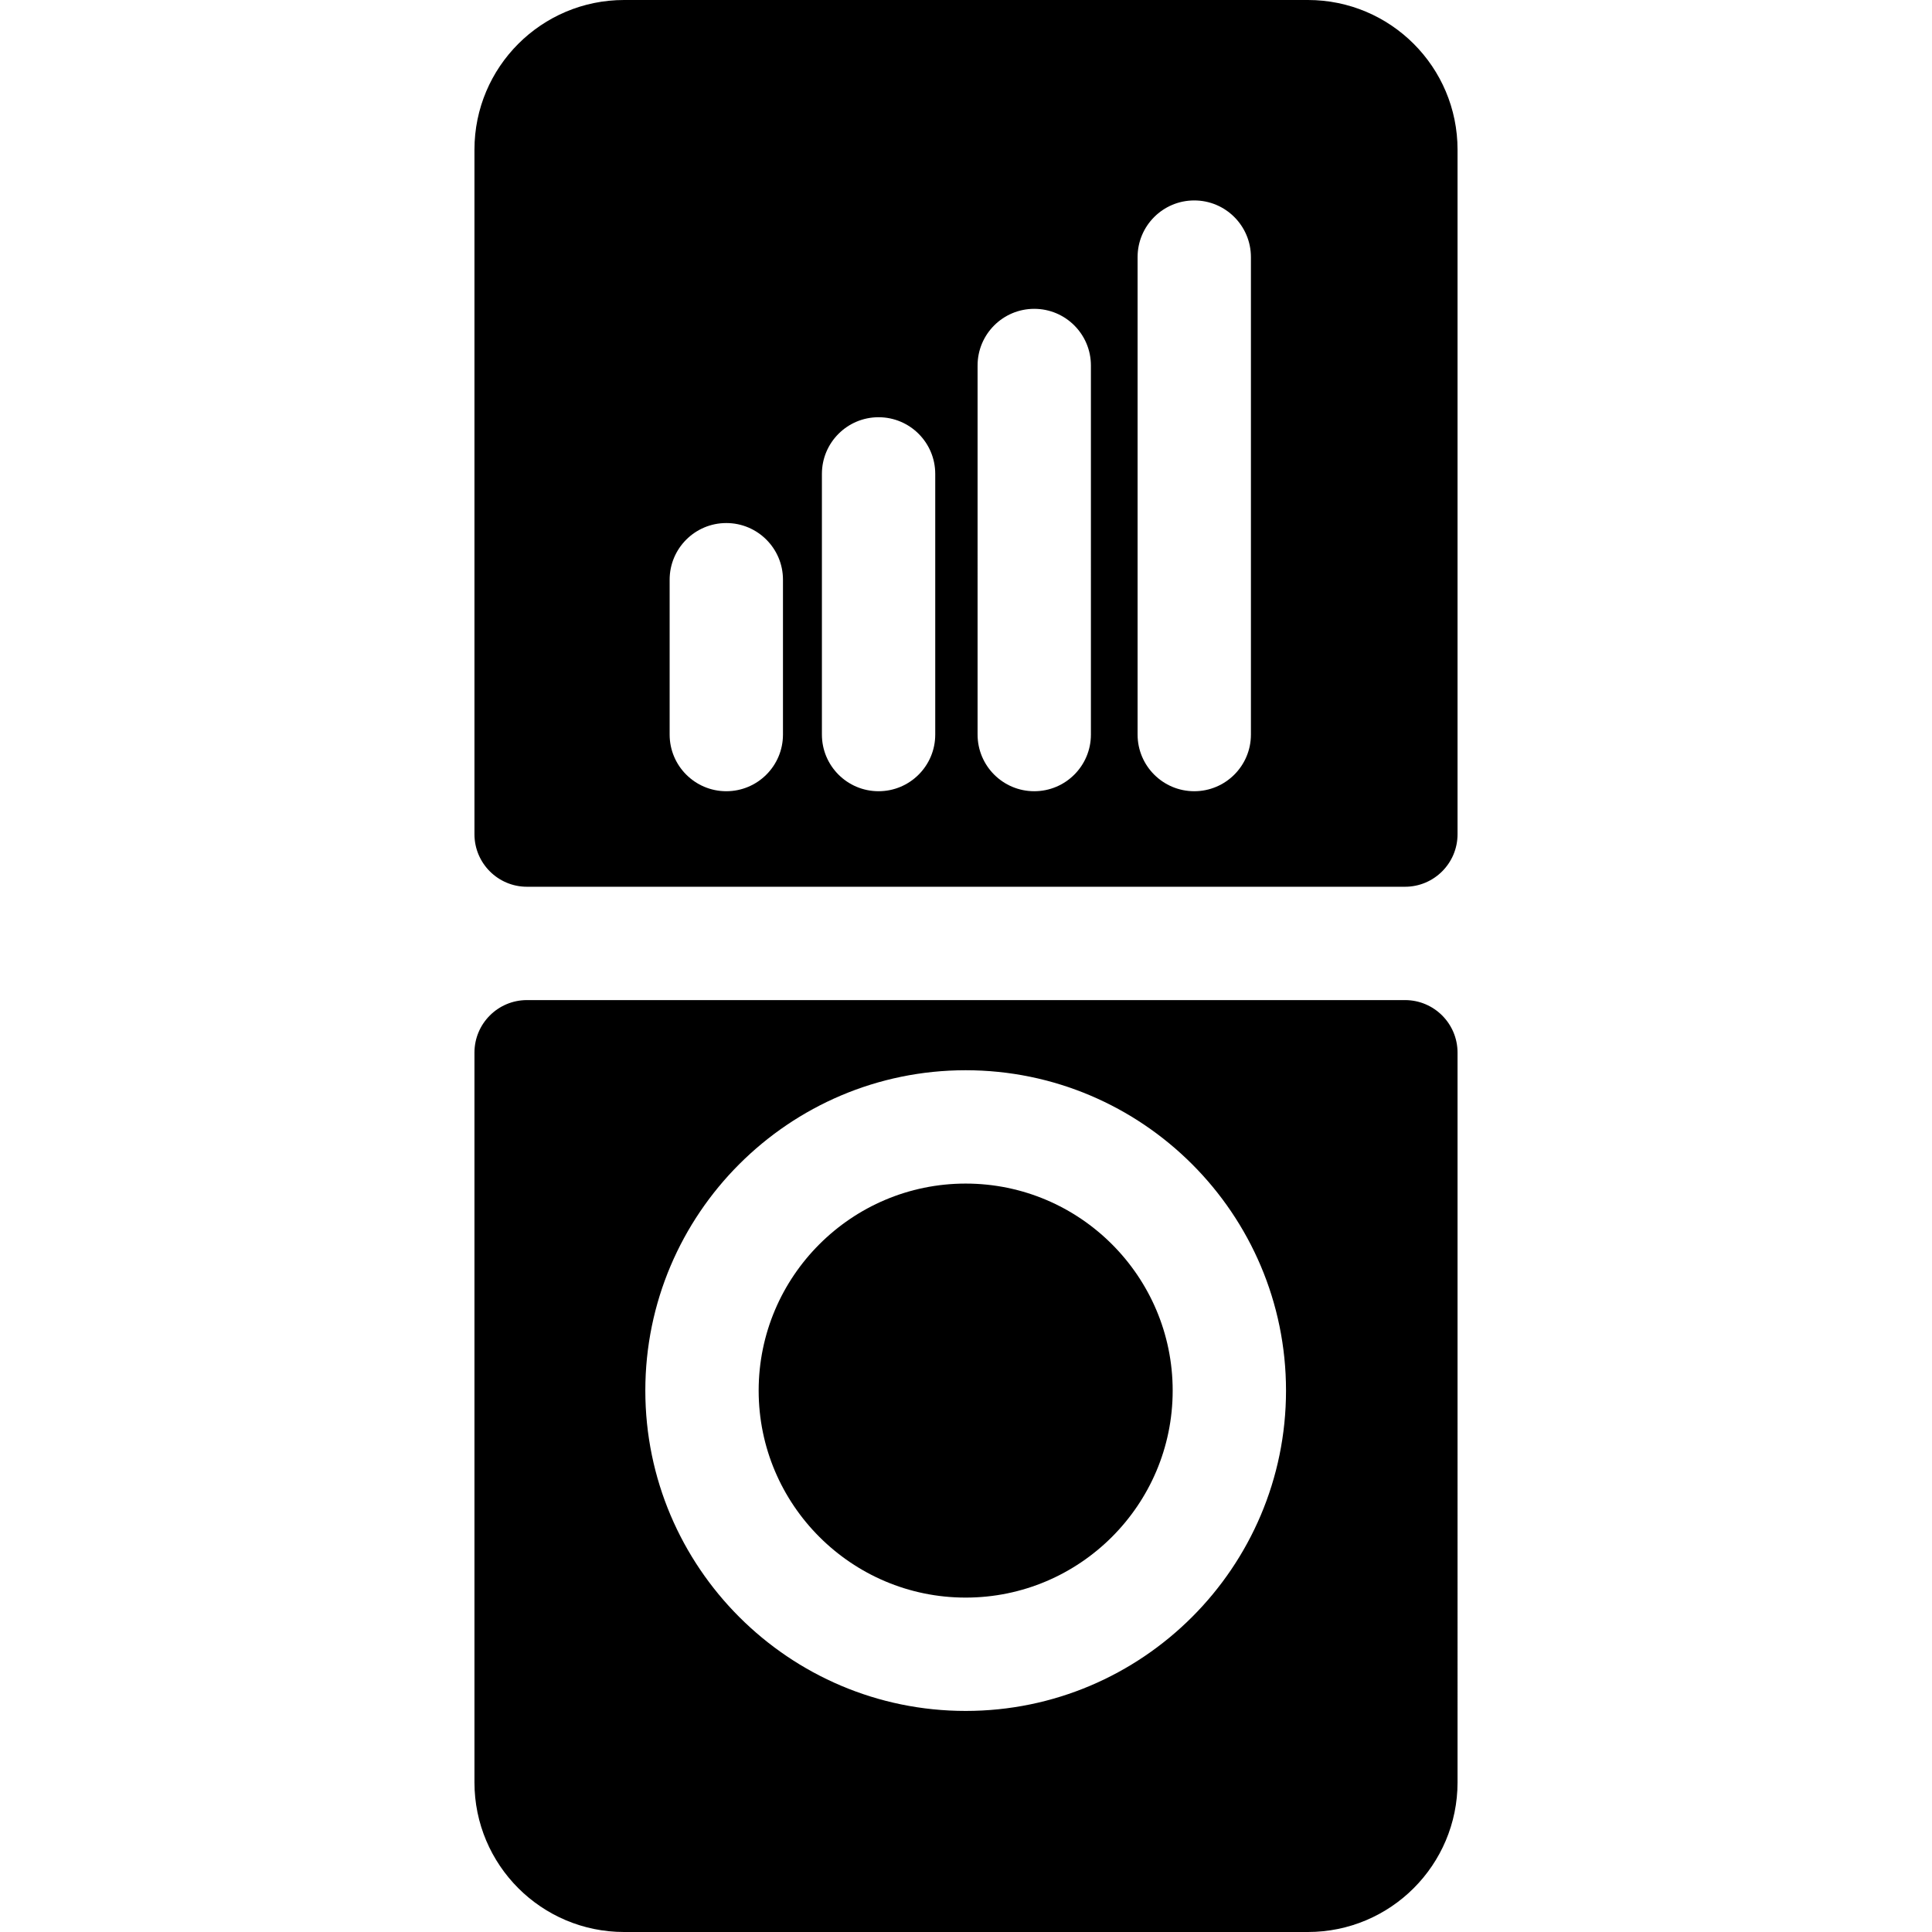 <?xml version="1.0" encoding="iso-8859-1"?>
<!-- Generator: Adobe Illustrator 19.0.0, SVG Export Plug-In . SVG Version: 6.00 Build 0)  -->
<svg xmlns="http://www.w3.org/2000/svg" xmlns:xlink="http://www.w3.org/1999/xlink" version="1.1" id="Capa_1" x="0px" y="0px" viewBox="0 0 512 512" style="enable-background:new 0 0 512 512;" xml:space="preserve">
<g>
	<g>
		<path d="M346.603,0H165.398c-21.904,0-39.662,17.757-39.662,39.662v181.415c0,7.689,6.233,13.922,13.922,13.922h232.684    c7.689,0,13.922-6.233,13.922-13.922V39.662C386.264,17.757,368.507,0,346.603,0z M207.495,194.666    c0,8.294-6.724,15.017-15.017,15.017c-8.293,0-15.017-6.724-15.017-15.017v-41.037c0-8.294,6.724-15.017,15.017-15.017    c8.293,0,15.017,6.724,15.017,15.017V194.666z M247.848,194.666c0,8.294-6.724,15.017-15.017,15.017    c-8.294,0-15.017-6.724-15.017-15.017v-69.078c0-8.294,6.724-15.017,15.017-15.017c8.294,0,15.017,6.724,15.017,15.017V194.666z     M289.103,194.666c0,8.294-6.724,15.017-15.017,15.017c-8.294,0-15.017-6.724-15.017-15.017V96.861    c0-8.294,6.724-15.017,15.017-15.017c8.294,0,15.017,6.724,15.017,15.017V194.666z M331.507,194.666    c0,8.294-6.724,15.017-15.017,15.017c-8.294,0-15.017-6.724-15.017-15.017V68.135c0-8.294,6.724-15.017,15.017-15.017    c8.294,0,15.017,6.724,15.017,15.017V194.666z"/>
	</g>
</g>
<g>
	<g>
		<path d="M255.913,313.66c-30.25,0-54.86,24.61-54.86,54.859c0,30.25,24.61,54.86,54.86,54.86s54.859-24.61,54.859-54.86    C310.773,338.269,286.162,313.66,255.913,313.66z"/>
	</g>
</g>
<g>
	<g>
		<path d="M372.342,265.034H139.658c-7.689,0-13.922,6.233-13.922,13.922v193.382c0,21.904,17.757,39.662,39.662,39.662h181.204    c21.904,0,39.662-17.757,39.662-39.662V278.956C386.264,271.266,380.031,265.034,372.342,265.034z M255.913,453.414    c-46.811,0-84.895-38.084-84.895-84.895c0-46.811,38.084-84.894,84.895-84.894c46.811,0,84.894,38.084,84.894,84.894    C340.807,415.331,302.723,453.414,255.913,453.414z"/>
	</g>
</g>
<g>
</g>
<g>
</g>
<g>
</g>
<g>
</g>
<g>
</g>
<g>
</g>
<g>
</g>
<g>
</g>
<g>
</g>
<g>
</g>
<g>
</g>
<g>
</g>
<g>
</g>
<g>
</g>
<g>
</g>
</svg>
